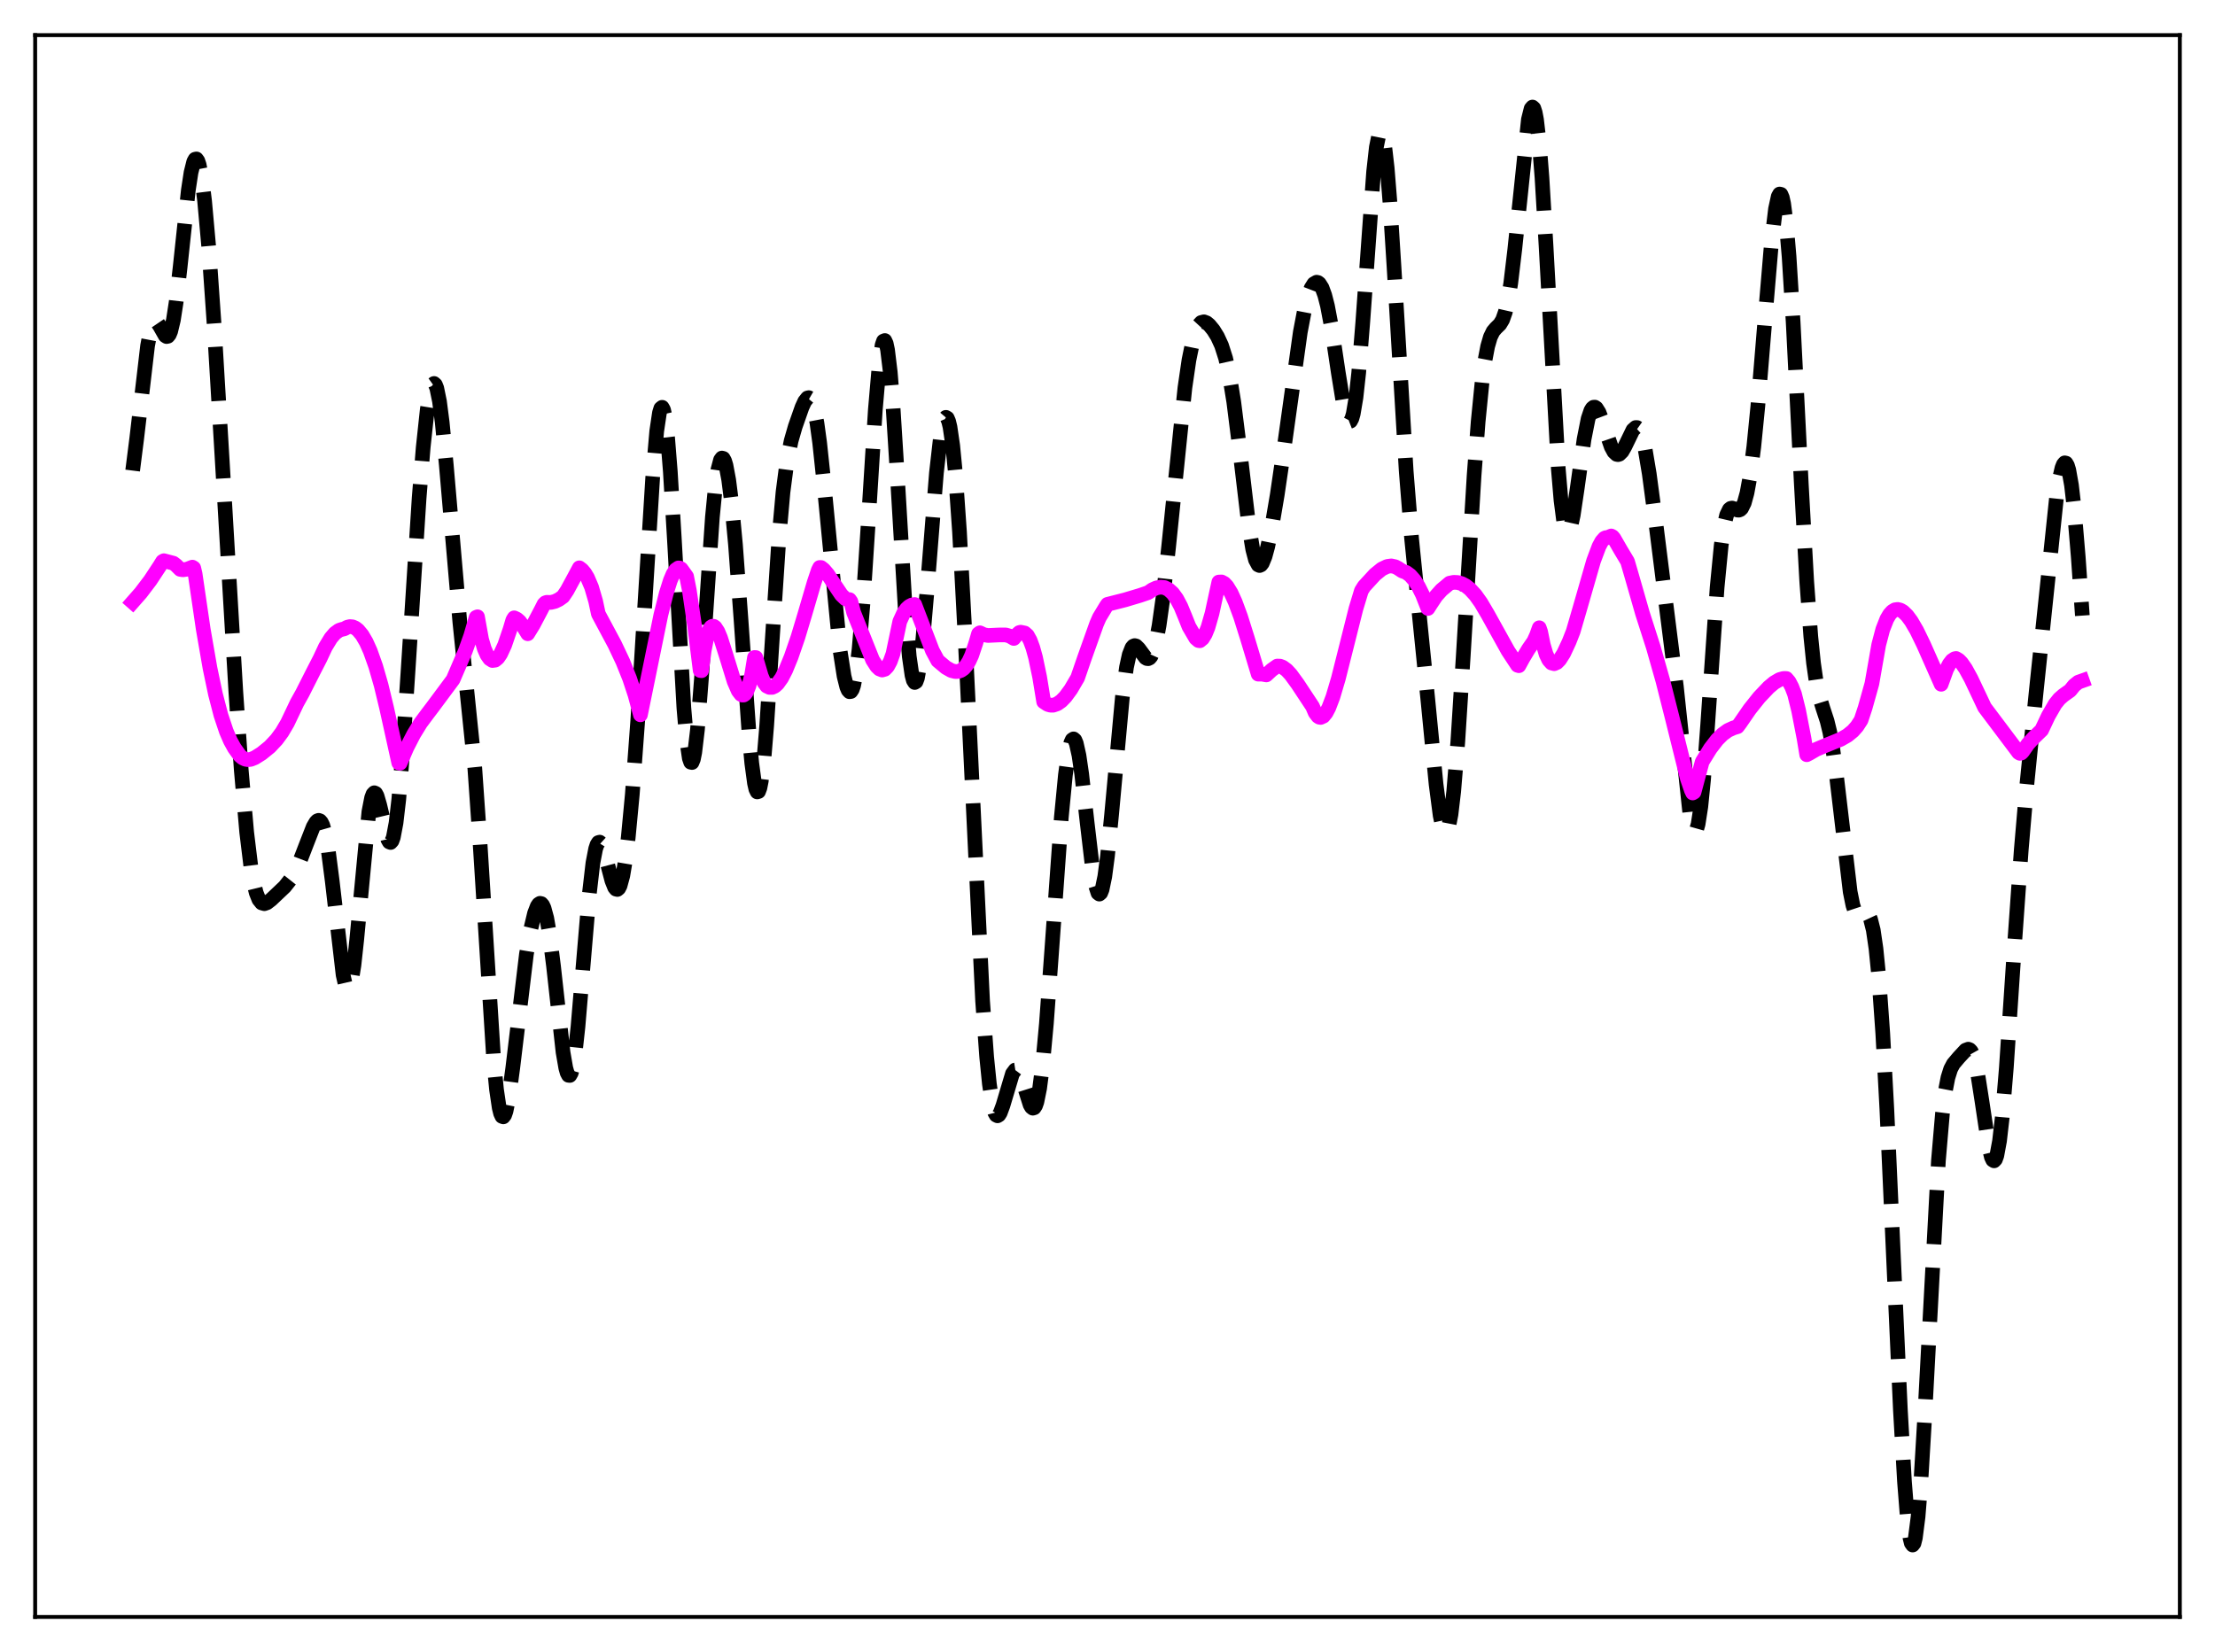 <?xml version="1.0" encoding="utf-8" standalone="no"?>
<!DOCTYPE svg PUBLIC "-//W3C//DTD SVG 1.1//EN"
  "http://www.w3.org/Graphics/SVG/1.1/DTD/svg11.dtd">
<svg xmlns:xlink="http://www.w3.org/1999/xlink" width="453.6pt" height="338.4pt" viewBox="0 0 453.6 338.4" xmlns="http://www.w3.org/2000/svg" version="1.1">
 <defs>
  <style type="text/css">*{stroke-linejoin: round; stroke-linecap: butt}</style>
 </defs>
 <g id="figure_1">
  <g id="patch_1">
   <path d="M 0 338.4 
L 453.6 338.4 
L 453.6 0 
L 0 0 
z
" style="fill: #ffffff"/>
  </g>
  <g id="axes_1">
   <g id="patch_2">
    <path d="M 7.2 331.2 
L 446.4 331.2 
L 446.4 7.2 
L 7.2 7.2 
z
" style="fill: #ffffff"/>
   </g>
   <g id="matplotlib.axis_1"/>
   <g id="matplotlib.axis_2"/>
   <g id="line2d_1">
    <path d="M 27.164 96.389 
L 27.998 89.817 
L 30.222 70.815 
L 30.778 67.919 
L 31.334 66.271 
L 31.612 65.907 
L 31.89 65.819 
L 32.168 65.972 
L 32.725 66.794 
L 33.837 68.759 
L 34.115 68.937 
L 34.393 68.877 
L 34.671 68.534 
L 34.949 67.877 
L 35.505 65.564 
L 36.061 61.955 
L 36.895 54.658 
L 38.563 38.999 
L 39.12 35.331 
L 39.676 33.11 
L 39.954 32.617 
L 40.232 32.557 
L 40.51 32.937 
L 40.788 33.755 
L 41.344 36.669 
L 41.9 41.172 
L 42.734 50.473 
L 43.846 66.422 
L 45.515 94.444 
L 48.295 141.694 
L 49.407 157.742 
L 50.519 170.472 
L 51.354 177.342 
L 51.91 180.6 
L 52.466 182.866 
L 53.022 184.262 
L 53.578 184.949 
L 54.134 185.107 
L 54.69 184.909 
L 55.524 184.267 
L 58.305 181.63 
L 59.417 180.226 
L 60.251 178.851 
L 61.363 176.523 
L 62.753 172.92 
L 64.144 169.357 
L 64.7 168.406 
L 64.978 168.132 
L 65.256 168.03 
L 65.534 168.129 
L 65.812 168.452 
L 66.09 169.023 
L 66.646 170.97 
L 67.202 174.026 
L 68.036 180.47 
L 70.261 199.694 
L 70.817 202.116 
L 71.095 202.64 
L 71.373 202.664 
L 71.651 202.173 
L 71.929 201.168 
L 72.485 197.706 
L 73.041 192.608 
L 75.543 166.26 
L 76.1 163.411 
L 76.378 162.671 
L 76.656 162.381 
L 76.934 162.513 
L 77.212 163.023 
L 77.768 164.933 
L 79.436 171.967 
L 79.714 172.458 
L 79.992 172.57 
L 80.27 172.26 
L 80.548 171.497 
L 81.104 168.563 
L 81.66 163.795 
L 82.495 153.713 
L 83.607 136.747 
L 85.831 102.023 
L 86.665 91.635 
L 87.499 83.853 
L 88.056 80.469 
L 88.612 78.746 
L 88.89 78.547 
L 89.168 78.801 
L 89.446 79.506 
L 90.002 82.221 
L 90.558 86.514 
L 91.392 95.212 
L 94.172 127.469 
L 97.231 157.314 
L 98.343 173.297 
L 101.124 217.446 
L 101.68 223.177 
L 102.236 226.951 
L 102.514 228.065 
L 102.792 228.666 
L 103.07 228.77 
L 103.348 228.403 
L 103.626 227.598 
L 104.182 224.857 
L 105.016 218.684 
L 107.797 195.486 
L 108.631 190.574 
L 109.465 187.07 
L 110.021 185.628 
L 110.299 185.215 
L 110.577 185.031 
L 110.855 185.091 
L 111.133 185.412 
L 111.411 186.009 
L 111.967 188.065 
L 112.523 191.267 
L 113.358 197.927 
L 115.304 215.532 
L 115.86 218.743 
L 116.138 219.733 
L 116.416 220.256 
L 116.694 220.285 
L 116.972 219.806 
L 117.25 218.821 
L 117.806 215.405 
L 118.362 210.318 
L 119.475 197.115 
L 120.587 183.953 
L 121.421 176.761 
L 121.977 173.869 
L 122.255 173.03 
L 122.533 172.582 
L 122.811 172.501 
L 123.089 172.752 
L 123.645 174.069 
L 124.479 177.241 
L 125.314 180.409 
L 125.87 181.787 
L 126.148 182.127 
L 126.426 182.193 
L 126.704 181.963 
L 126.982 181.425 
L 127.538 179.392 
L 128.094 176.094 
L 128.65 171.589 
L 129.484 162.761 
L 130.596 147.643 
L 131.987 124.9 
L 133.655 97.906 
L 134.489 88.297 
L 135.045 84.558 
L 135.323 83.65 
L 135.601 83.429 
L 135.879 83.915 
L 136.157 85.114 
L 136.713 89.584 
L 137.269 96.559 
L 138.104 110.511 
L 140.05 145.016 
L 140.606 151.512 
L 141.162 155.324 
L 141.44 156.129 
L 141.718 156.187 
L 141.996 155.509 
L 142.274 154.125 
L 142.83 149.443 
L 143.665 138.727 
L 145.889 105.92 
L 146.445 100.229 
L 147.001 96.291 
L 147.557 94.192 
L 147.835 93.825 
L 148.113 93.899 
L 148.391 94.399 
L 148.669 95.308 
L 149.225 98.28 
L 149.782 102.667 
L 150.616 111.561 
L 151.728 126.649 
L 153.396 150.292 
L 153.952 156.314 
L 154.508 160.438 
L 154.786 161.64 
L 155.064 162.213 
L 155.342 162.13 
L 155.62 161.385 
L 155.899 159.985 
L 156.455 155.341 
L 157.011 148.597 
L 158.123 131.366 
L 159.513 110.2 
L 160.347 100.812 
L 161.181 94.415 
L 162.015 90.295 
L 162.85 87.388 
L 164.24 83.426 
L 164.796 82.214 
L 165.352 81.519 
L 165.63 81.451 
L 165.908 81.613 
L 166.186 82.033 
L 166.742 83.728 
L 167.298 86.624 
L 167.854 90.678 
L 168.689 98.548 
L 172.025 133.203 
L 172.859 138.531 
L 173.415 140.738 
L 173.693 141.382 
L 173.971 141.69 
L 174.249 141.645 
L 174.528 141.226 
L 174.806 140.416 
L 175.362 137.571 
L 175.918 133.053 
L 176.752 123.29 
L 177.864 106.131 
L 179.254 83.953 
L 180.088 74.306 
L 180.645 70.68 
L 180.923 69.865 
L 181.201 69.75 
L 181.479 70.345 
L 181.757 71.642 
L 182.313 76.224 
L 182.869 83.12 
L 183.703 96.483 
L 185.371 124.603 
L 186.205 134.464 
L 186.762 138.329 
L 187.04 139.365 
L 187.318 139.796 
L 187.596 139.631 
L 187.874 138.892 
L 188.43 135.826 
L 188.986 130.953 
L 189.82 121.275 
L 191.766 96.879 
L 192.6 89.552 
L 193.157 86.612 
L 193.435 85.812 
L 193.713 85.486 
L 193.991 85.645 
L 194.269 86.3 
L 194.547 87.454 
L 195.103 91.255 
L 195.659 96.993 
L 196.493 108.939 
L 197.605 129.913 
L 201.22 205.007 
L 202.054 216.48 
L 202.61 222.009 
L 203.166 225.8 
L 203.722 227.927 
L 204 228.414 
L 204.278 228.556 
L 204.556 228.388 
L 204.834 227.949 
L 205.391 226.445 
L 207.337 219.91 
L 207.893 219.169 
L 208.171 219.126 
L 208.449 219.308 
L 209.005 220.29 
L 209.561 221.912 
L 210.951 226.294 
L 211.229 226.773 
L 211.508 226.993 
L 211.786 226.909 
L 212.064 226.485 
L 212.342 225.693 
L 212.898 222.946 
L 213.454 218.654 
L 214.288 209.65 
L 215.4 194.428 
L 217.346 167.385 
L 218.181 158.726 
L 218.737 154.644 
L 219.293 152.148 
L 219.571 151.532 
L 219.849 151.348 
L 220.127 151.591 
L 220.405 152.252 
L 220.961 154.738 
L 221.517 158.549 
L 222.629 168.477 
L 223.742 177.955 
L 224.298 181.206 
L 224.854 182.929 
L 225.132 183.142 
L 225.41 182.905 
L 225.688 182.217 
L 226.244 179.546 
L 226.8 175.337 
L 227.634 166.91 
L 229.858 142.692 
L 230.693 136.662 
L 231.249 134.105 
L 231.805 132.683 
L 232.083 132.352 
L 232.361 132.237 
L 232.639 132.307 
L 233.195 132.849 
L 234.585 134.725 
L 234.863 134.893 
L 235.141 134.92 
L 235.419 134.782 
L 235.697 134.459 
L 236.254 133.208 
L 236.81 131.099 
L 237.366 128.127 
L 238.2 122.176 
L 239.312 112.048 
L 242.649 79.453 
L 243.483 73.741 
L 244.317 69.657 
L 244.873 67.832 
L 245.429 66.66 
L 245.985 66.056 
L 246.541 65.913 
L 247.097 66.122 
L 247.653 66.584 
L 248.488 67.602 
L 249.322 68.95 
L 250.156 70.767 
L 250.99 73.376 
L 251.824 77.151 
L 252.658 82.322 
L 253.77 91.168 
L 255.717 107.573 
L 256.551 112.566 
L 257.107 114.673 
L 257.663 115.714 
L 257.941 115.839 
L 258.219 115.716 
L 258.497 115.358 
L 259.053 114.014 
L 259.609 111.973 
L 260.443 107.947 
L 261.556 101.389 
L 262.946 91.905 
L 266.282 68.03 
L 267.117 63.649 
L 267.951 60.449 
L 268.507 59.008 
L 269.063 58.124 
L 269.619 57.806 
L 269.897 57.863 
L 270.175 58.069 
L 270.731 58.945 
L 271.287 60.46 
L 271.843 62.628 
L 272.677 67.033 
L 274.068 76.346 
L 275.18 83.19 
L 275.736 85.42 
L 276.014 86.073 
L 276.292 86.364 
L 276.57 86.257 
L 276.848 85.726 
L 277.126 84.752 
L 277.682 81.447 
L 278.238 76.393 
L 279.072 66.084 
L 281.297 35.16 
L 281.853 30.176 
L 282.409 27.425 
L 282.687 26.988 
L 282.965 27.204 
L 283.243 28.074 
L 283.521 29.587 
L 284.077 34.425 
L 284.633 41.361 
L 285.468 54.563 
L 287.97 96.527 
L 289.082 110.375 
L 290.472 124.178 
L 292.419 143.487 
L 294.087 160.635 
L 294.921 167.047 
L 295.477 169.666 
L 295.755 170.361 
L 296.033 170.607 
L 296.311 170.383 
L 296.589 169.678 
L 297.145 166.817 
L 297.701 162.091 
L 298.536 151.951 
L 299.648 134.435 
L 301.872 97.413 
L 302.706 86.361 
L 303.54 77.939 
L 304.097 73.862 
L 304.653 70.945 
L 305.209 69.032 
L 305.765 67.891 
L 306.321 67.231 
L 307.155 66.416 
L 307.711 65.496 
L 308.267 63.921 
L 308.823 61.468 
L 309.379 58.014 
L 310.214 51.017 
L 312.994 24.475 
L 313.55 22.252 
L 313.828 21.927 
L 314.106 22.18 
L 314.384 23.036 
L 314.662 24.51 
L 315.218 29.297 
L 315.774 36.369 
L 316.609 50.374 
L 319.111 95.921 
L 319.667 102.468 
L 320.223 106.794 
L 320.501 108.101 
L 320.779 108.85 
L 321.057 109.071 
L 321.335 108.8 
L 321.613 108.085 
L 322.169 105.548 
L 323.004 99.938 
L 324.394 89.976 
L 325.228 85.76 
L 325.784 84.109 
L 326.062 83.644 
L 326.34 83.412 
L 326.618 83.398 
L 326.896 83.585 
L 327.452 84.469 
L 328.286 86.677 
L 329.955 91.519 
L 330.511 92.548 
L 331.067 93.069 
L 331.345 93.122 
L 331.623 93.038 
L 332.179 92.486 
L 332.735 91.515 
L 334.403 88.075 
L 334.96 87.573 
L 335.238 87.575 
L 335.516 87.774 
L 335.794 88.186 
L 336.35 89.679 
L 336.906 92.05 
L 337.74 97.022 
L 339.13 107.452 
L 343.301 140.656 
L 346.081 166.869 
L 346.637 169.491 
L 346.915 170.11 
L 347.194 170.217 
L 347.472 169.787 
L 347.75 168.808 
L 348.306 165.233 
L 348.862 159.684 
L 349.696 148.579 
L 351.642 120.325 
L 352.476 111.72 
L 353.032 107.878 
L 353.589 105.498 
L 354.145 104.346 
L 354.423 104.123 
L 354.701 104.068 
L 355.257 104.252 
L 355.813 104.483 
L 356.091 104.497 
L 356.369 104.389 
L 356.647 104.123 
L 357.203 103.007 
L 357.759 100.981 
L 358.315 97.961 
L 359.149 91.565 
L 359.984 83.154 
L 361.374 66.245 
L 362.764 49.788 
L 363.598 42.796 
L 364.154 40.247 
L 364.432 39.746 
L 364.71 39.807 
L 364.988 40.454 
L 365.266 41.702 
L 365.823 45.995 
L 366.379 52.572 
L 367.213 66.018 
L 368.881 99.118 
L 369.993 119.119 
L 370.827 130.381 
L 371.383 135.815 
L 371.94 139.723 
L 372.496 142.416 
L 373.33 145.128 
L 374.164 147.674 
L 374.72 149.96 
L 375.276 153.014 
L 376.11 159.131 
L 378.891 182.675 
L 379.447 185.431 
L 380.003 187.1 
L 380.281 187.555 
L 380.559 187.793 
L 380.837 187.851 
L 381.393 187.621 
L 381.949 187.299 
L 382.227 187.253 
L 382.505 187.365 
L 382.783 187.694 
L 383.061 188.293 
L 383.617 190.498 
L 384.174 194.296 
L 384.73 199.878 
L 385.564 211.674 
L 386.398 227.166 
L 387.788 258.17 
L 389.178 288.905 
L 390.012 303.515 
L 390.569 310.553 
L 391.125 314.957 
L 391.403 316.085 
L 391.681 316.473 
L 391.959 316.114 
L 392.237 315.016 
L 392.793 310.689 
L 393.349 303.791 
L 394.183 289.704 
L 396.964 237.712 
L 397.798 227.968 
L 398.354 223.618 
L 398.91 220.739 
L 399.466 218.975 
L 400.022 217.925 
L 401.134 216.607 
L 402.524 215.111 
L 403.081 214.904 
L 403.359 215.01 
L 403.637 215.298 
L 403.915 215.794 
L 404.471 217.482 
L 405.027 220.11 
L 405.861 225.45 
L 407.251 234.713 
L 407.807 237.011 
L 408.085 237.609 
L 408.363 237.778 
L 408.641 237.486 
L 408.92 236.713 
L 409.476 233.709 
L 410.032 228.858 
L 410.866 218.749 
L 412.534 193.681 
L 413.924 174.068 
L 415.037 161.059 
L 416.983 141.678 
L 421.154 101.773 
L 421.71 98.247 
L 422.266 95.842 
L 422.544 95.14 
L 422.822 94.807 
L 423.1 94.87 
L 423.378 95.348 
L 423.656 96.257 
L 424.212 99.388 
L 424.768 104.219 
L 425.602 114.17 
L 426.436 126.095 
L 426.436 126.095 
" clip-path="url(#p62ed8b3f35)" style="fill: none; stroke-dasharray: 11.1,4.8; stroke-dashoffset: 0; stroke: #000000; stroke-width: 3"/>
   </g>
   <g id="line2d_2">
    <path d="M 27.164 123.334 
L 28.832 121.437 
L 30.778 118.874 
L 32.725 115.917 
L 33.281 115.012 
L 33.559 114.851 
L 35.505 115.362 
L 36.061 115.786 
L 36.895 116.623 
L 37.451 116.715 
L 38.285 116.595 
L 39.398 116.169 
L 39.676 116.344 
L 39.954 117.528 
L 41.622 128.896 
L 43.012 136.895 
L 44.124 142.188 
L 45.237 146.478 
L 46.349 149.807 
L 47.183 151.736 
L 48.017 153.247 
L 49.129 154.787 
L 49.685 155.245 
L 50.241 155.514 
L 50.797 155.604 
L 51.354 155.545 
L 52.188 155.206 
L 53.578 154.332 
L 55.246 152.977 
L 56.636 151.495 
L 57.749 149.987 
L 58.861 148.097 
L 59.973 145.76 
L 60.807 144.002 
L 61.919 142.003 
L 64.144 137.604 
L 65.534 134.901 
L 66.646 132.526 
L 67.758 130.699 
L 68.592 129.723 
L 69.426 129.113 
L 69.983 128.927 
L 70.539 128.798 
L 71.095 128.475 
L 71.651 128.343 
L 72.207 128.398 
L 72.763 128.64 
L 73.319 129.07 
L 74.153 130.07 
L 74.987 131.497 
L 75.822 133.348 
L 76.934 136.473 
L 78.046 140.335 
L 79.158 144.945 
L 81.66 156.262 
L 81.939 156.316 
L 83.329 153.113 
L 84.719 150.407 
L 86.109 148.139 
L 87.499 146.268 
L 88.612 144.804 
L 92.782 139.19 
L 95.285 133.374 
L 96.397 130.261 
L 97.509 126.455 
L 97.787 126.336 
L 98.621 130.966 
L 99.177 132.865 
L 99.733 134.141 
L 100.289 134.937 
L 100.846 135.293 
L 101.402 135.221 
L 101.958 134.763 
L 102.514 133.942 
L 103.348 132.139 
L 104.46 128.884 
L 105.016 127.008 
L 105.294 126.552 
L 105.85 126.814 
L 106.406 127.301 
L 107.241 128.454 
L 108.075 129.814 
L 109.187 128.007 
L 110.855 124.841 
L 111.411 123.737 
L 111.689 123.468 
L 111.967 123.379 
L 112.802 123.395 
L 113.636 123.195 
L 114.47 122.791 
L 115.304 122.196 
L 116.138 120.95 
L 117.528 118.386 
L 118.64 116.307 
L 119.197 116.732 
L 119.753 117.395 
L 120.309 118.316 
L 121.143 120.272 
L 121.977 123.131 
L 122.533 125.736 
L 125.87 131.973 
L 127.538 135.498 
L 128.928 138.96 
L 130.04 142.324 
L 131.152 146.42 
L 135.323 126.008 
L 136.435 121.558 
L 137.269 118.912 
L 137.826 117.596 
L 138.382 116.712 
L 138.938 116.329 
L 139.216 116.358 
L 139.494 116.536 
L 140.606 118.08 
L 141.162 120.901 
L 142.274 128.409 
L 143.386 137.338 
L 143.665 137.381 
L 144.221 133.195 
L 144.777 130.424 
L 145.333 128.859 
L 145.611 128.447 
L 145.889 128.274 
L 146.167 128.292 
L 146.445 128.487 
L 147.001 129.334 
L 147.557 130.658 
L 148.669 134.15 
L 150.338 139.571 
L 151.172 141.498 
L 151.728 142.223 
L 152.006 142.374 
L 152.284 142.368 
L 152.562 142.185 
L 152.84 141.813 
L 153.396 140.434 
L 153.952 138.101 
L 154.508 134.675 
L 154.786 134.69 
L 155.899 138.476 
L 156.455 139.782 
L 157.011 140.527 
L 157.567 140.798 
L 158.123 140.803 
L 158.679 140.548 
L 159.235 140.047 
L 160.069 138.881 
L 160.903 137.27 
L 162.015 134.556 
L 163.406 130.523 
L 164.796 125.907 
L 166.742 119.271 
L 167.576 116.795 
L 167.854 116.239 
L 168.132 116.243 
L 168.689 116.676 
L 169.523 117.649 
L 170.913 119.776 
L 172.303 121.839 
L 173.137 122.645 
L 173.693 122.854 
L 173.971 122.823 
L 174.249 123.217 
L 174.806 125.437 
L 178.698 135.184 
L 179.532 136.489 
L 180.088 137.026 
L 180.645 137.243 
L 181.201 137.088 
L 181.757 136.51 
L 182.313 135.477 
L 182.869 133.922 
L 184.259 127.308 
L 185.093 125.502 
L 185.649 124.712 
L 186.205 124.202 
L 186.762 123.914 
L 187.318 123.826 
L 190.932 133.25 
L 192.044 135.328 
L 193.713 136.726 
L 194.825 137.354 
L 195.659 137.563 
L 196.215 137.534 
L 196.771 137.339 
L 197.327 136.956 
L 197.883 136.33 
L 198.439 135.436 
L 198.995 134.229 
L 199.83 131.724 
L 200.386 129.814 
L 200.664 129.619 
L 201.498 130.017 
L 202.332 130.168 
L 204.556 130.063 
L 205.947 130.051 
L 206.781 130.288 
L 207.615 130.777 
L 208.171 130.087 
L 208.727 129.573 
L 209.005 129.494 
L 209.839 129.663 
L 210.395 130.155 
L 210.951 131.158 
L 211.508 132.661 
L 212.064 134.677 
L 212.898 138.653 
L 213.732 143.743 
L 214.566 144.29 
L 215.122 144.448 
L 215.678 144.452 
L 216.512 144.169 
L 217.346 143.58 
L 218.181 142.719 
L 219.293 141.207 
L 220.683 138.836 
L 222.073 134.797 
L 224.576 127.769 
L 225.132 126.493 
L 226.522 124.196 
L 226.8 123.789 
L 230.415 122.869 
L 233.473 121.953 
L 235.141 121.384 
L 235.975 120.803 
L 236.81 120.422 
L 237.644 120.26 
L 238.478 120.354 
L 239.312 120.758 
L 240.146 121.51 
L 240.98 122.655 
L 241.814 124.229 
L 242.649 126.251 
L 243.483 128.346 
L 244.873 130.727 
L 245.429 131.204 
L 245.707 131.249 
L 246.263 130.794 
L 246.819 129.885 
L 247.375 128.526 
L 248.209 125.629 
L 249.044 121.76 
L 249.6 119.225 
L 250.156 119.198 
L 250.712 119.499 
L 251.268 120.09 
L 252.102 121.446 
L 252.936 123.273 
L 254.048 126.285 
L 255.439 130.709 
L 257.663 138.088 
L 258.497 138.094 
L 259.331 138.245 
L 260.443 137.215 
L 261.556 136.432 
L 262.112 136.442 
L 262.668 136.65 
L 263.502 137.268 
L 264.336 138.172 
L 265.726 140.081 
L 268.785 144.712 
L 269.341 146.004 
L 269.897 146.73 
L 270.175 146.908 
L 270.453 146.953 
L 271.009 146.702 
L 271.565 146.017 
L 272.121 144.959 
L 272.955 142.773 
L 274.068 139.02 
L 275.736 132.405 
L 277.682 124.67 
L 278.794 121.001 
L 279.351 120.111 
L 281.575 117.69 
L 282.965 116.56 
L 284.077 116.026 
L 284.911 115.911 
L 285.746 116.094 
L 286.302 116.392 
L 287.136 116.945 
L 287.97 117.251 
L 288.804 117.871 
L 289.638 118.821 
L 290.472 120.13 
L 291.306 121.804 
L 292.419 124.632 
L 292.975 123.762 
L 294.087 122.083 
L 295.199 120.845 
L 296.867 119.45 
L 297.701 119.277 
L 298.536 119.317 
L 299.37 119.562 
L 300.204 120.015 
L 301.038 120.678 
L 302.15 121.888 
L 303.262 123.449 
L 304.653 125.809 
L 308.823 133.318 
L 310.77 136.273 
L 311.048 136.36 
L 311.882 134.832 
L 312.994 132.973 
L 314.106 131.362 
L 314.662 130.137 
L 315.218 128.587 
L 315.496 129.399 
L 316.052 132.108 
L 316.609 133.997 
L 317.165 135.18 
L 317.721 135.801 
L 318.277 135.949 
L 318.833 135.705 
L 319.389 135.143 
L 320.223 133.829 
L 321.335 131.444 
L 322.169 129.321 
L 323.56 124.545 
L 326.34 114.89 
L 327.452 111.929 
L 328.008 110.892 
L 328.564 110.261 
L 328.843 110.128 
L 329.121 110.146 
L 329.955 109.784 
L 330.233 109.936 
L 330.511 110.268 
L 331.901 112.684 
L 333.291 114.998 
L 334.125 117.86 
L 336.35 125.619 
L 338.574 132.56 
L 340.52 139.408 
L 342.467 147.108 
L 345.525 159.408 
L 346.359 161.845 
L 346.637 162.427 
L 346.915 162.264 
L 348.584 156.03 
L 350.252 153.331 
L 351.642 151.521 
L 352.754 150.41 
L 353.867 149.607 
L 354.979 149.101 
L 355.813 148.848 
L 356.369 148.107 
L 358.315 145.279 
L 360.262 142.833 
L 362.208 140.781 
L 363.32 139.849 
L 364.432 139.195 
L 365.266 138.965 
L 365.823 138.981 
L 366.379 139.64 
L 366.935 140.703 
L 367.491 142.153 
L 368.325 145.518 
L 369.437 151.236 
L 369.993 154.594 
L 370.549 154.307 
L 371.94 153.5 
L 373.886 152.678 
L 376.944 151.438 
L 378.335 150.639 
L 379.447 149.734 
L 380.281 148.792 
L 381.115 147.512 
L 381.949 144.99 
L 383.339 140.026 
L 384.73 132.092 
L 385.564 128.928 
L 386.398 126.802 
L 386.954 125.858 
L 387.51 125.243 
L 388.066 124.906 
L 388.622 124.829 
L 389.178 124.966 
L 389.734 125.296 
L 390.569 126.109 
L 391.403 127.238 
L 392.515 129.142 
L 393.905 131.999 
L 397.52 140.164 
L 398.632 137.088 
L 399.188 136.02 
L 399.744 135.299 
L 400.3 134.927 
L 400.578 134.879 
L 401.134 135.211 
L 401.69 135.782 
L 402.524 136.979 
L 403.637 139.009 
L 405.583 143.117 
L 406.417 144.889 
L 413.09 153.762 
L 413.368 154.142 
L 413.646 154.31 
L 413.924 154.248 
L 414.202 153.968 
L 415.315 152.374 
L 416.427 151.16 
L 418.095 149.547 
L 419.485 146.606 
L 420.875 144.2 
L 421.71 143.16 
L 422.544 142.427 
L 423.934 141.437 
L 424.768 140.401 
L 425.602 139.734 
L 426.436 139.437 
L 426.436 139.437 
" clip-path="url(#p62ed8b3f35)" style="fill: none; stroke: #ff00ff; stroke-width: 3; stroke-linecap: square"/>
   </g>
   <g id="patch_3">
    <path d="M 7.2 331.2 
L 7.2 7.2 
" style="fill: none; stroke: #000000; stroke-width: 0.8; stroke-linejoin: miter; stroke-linecap: square"/>
   </g>
   <g id="patch_4">
    <path d="M 446.4 331.2 
L 446.4 7.2 
" style="fill: none; stroke: #000000; stroke-width: 0.8; stroke-linejoin: miter; stroke-linecap: square"/>
   </g>
   <g id="patch_5">
    <path d="M 7.2 331.2 
L 446.4 331.2 
" style="fill: none; stroke: #000000; stroke-width: 0.8; stroke-linejoin: miter; stroke-linecap: square"/>
   </g>
   <g id="patch_6">
    <path d="M 7.2 7.2 
L 446.4 7.2 
" style="fill: none; stroke: #000000; stroke-width: 0.8; stroke-linejoin: miter; stroke-linecap: square"/>
   </g>
  </g>
 </g>
 <defs>
  <clipPath id="p62ed8b3f35">
   <rect x="7.2" y="7.2" width="439.2" height="324"/>
  </clipPath>
 </defs>
</svg>
